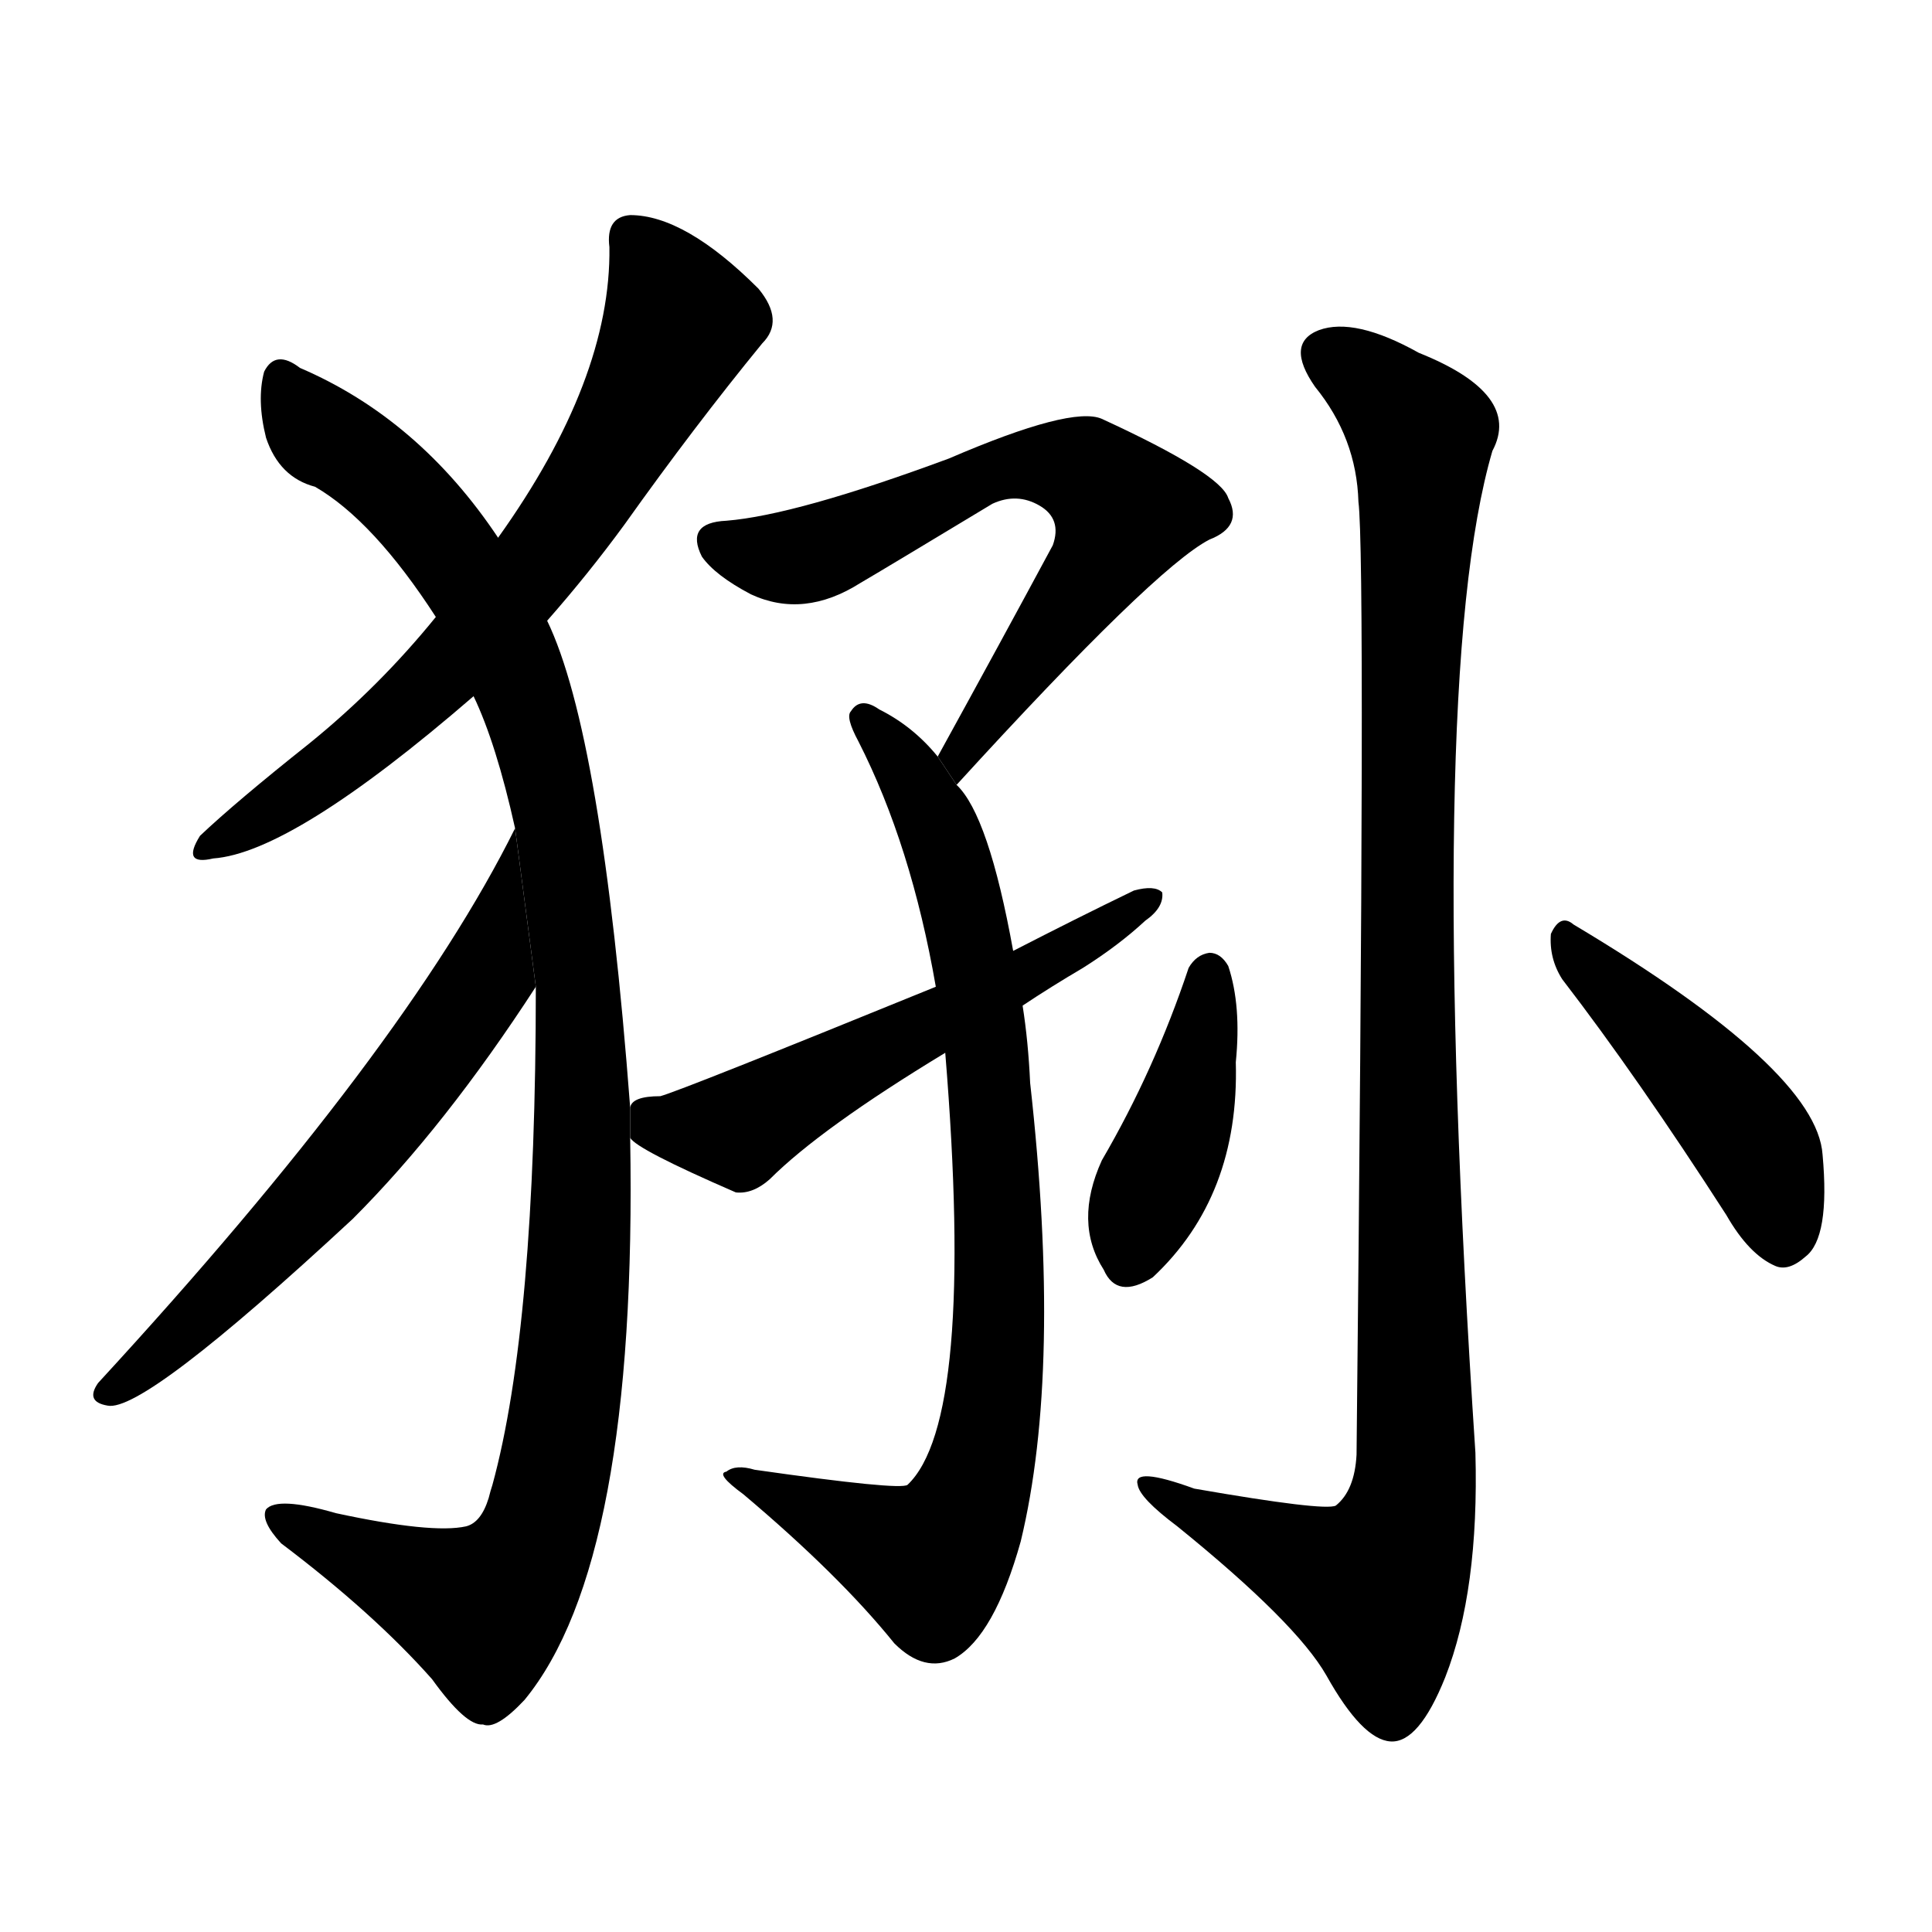 <svg version="1.1" viewBox="0 0 1024 1024" xmlns="http://www.w3.org/2000/svg">
  <g stroke="black" stroke-dasharray="1,1" stroke-width="1" transform="scale(4, 4)">
  </g>
  <g transform="scale(1, -1) translate(0, -900)">
    <style type="text/css">
      
        @keyframes keyframes0 {
          from {
            stroke: blue;
            stroke-dashoffset: 681;
            stroke-width: 128;
          }
          69% {
            animation-timing-function: step-end;
            stroke: blue;
            stroke-dashoffset: 0;
            stroke-width: 128;
          }
          to {
            stroke: black;
            stroke-width: 1024;
          }
        }
        #make-me-a-hanzi-animation-0 {
          animation: keyframes0 0.804s both;
          animation-delay: 0s;
          animation-timing-function: linear;
        }
      
        @keyframes keyframes1 {
          from {
            stroke: blue;
            stroke-dashoffset: 1091;
            stroke-width: 128;
          }
          78% {
            animation-timing-function: step-end;
            stroke: blue;
            stroke-dashoffset: 0;
            stroke-width: 128;
          }
          to {
            stroke: black;
            stroke-width: 1024;
          }
        }
        #make-me-a-hanzi-animation-1 {
          animation: keyframes1 1.138s both;
          animation-delay: 0.804s;
          animation-timing-function: linear;
        }
      
        @keyframes keyframes2 {
          from {
            stroke: blue;
            stroke-dashoffset: 616;
            stroke-width: 128;
          }
          67% {
            animation-timing-function: step-end;
            stroke: blue;
            stroke-dashoffset: 0;
            stroke-width: 128;
          }
          to {
            stroke: black;
            stroke-width: 1024;
          }
        }
        #make-me-a-hanzi-animation-2 {
          animation: keyframes2 0.751s both;
          animation-delay: 1.942s;
          animation-timing-function: linear;
        }
      
        @keyframes keyframes3 {
          from {
            stroke: blue;
            stroke-dashoffset: 655;
            stroke-width: 128;
          }
          68% {
            animation-timing-function: step-end;
            stroke: blue;
            stroke-dashoffset: 0;
            stroke-width: 128;
          }
          to {
            stroke: black;
            stroke-width: 1024;
          }
        }
        #make-me-a-hanzi-animation-3 {
          animation: keyframes3 0.783s both;
          animation-delay: 2.693s;
          animation-timing-function: linear;
        }
      
        @keyframes keyframes4 {
          from {
            stroke: blue;
            stroke-dashoffset: 836;
            stroke-width: 128;
          }
          73% {
            animation-timing-function: step-end;
            stroke: blue;
            stroke-dashoffset: 0;
            stroke-width: 128;
          }
          to {
            stroke: black;
            stroke-width: 1024;
          }
        }
        #make-me-a-hanzi-animation-4 {
          animation: keyframes4 0.93s both;
          animation-delay: 3.476s;
          animation-timing-function: linear;
        }
      
        @keyframes keyframes5 {
          from {
            stroke: blue;
            stroke-dashoffset: 555;
            stroke-width: 128;
          }
          64% {
            animation-timing-function: step-end;
            stroke: blue;
            stroke-dashoffset: 0;
            stroke-width: 128;
          }
          to {
            stroke: black;
            stroke-width: 1024;
          }
        }
        #make-me-a-hanzi-animation-5 {
          animation: keyframes5 0.702s both;
          animation-delay: 4.407s;
          animation-timing-function: linear;
        }
      
        @keyframes keyframes6 {
          from {
            stroke: blue;
            stroke-dashoffset: 1068;
            stroke-width: 128;
          }
          78% {
            animation-timing-function: step-end;
            stroke: blue;
            stroke-dashoffset: 0;
            stroke-width: 128;
          }
          to {
            stroke: black;
            stroke-width: 1024;
          }
        }
        #make-me-a-hanzi-animation-6 {
          animation: keyframes6 1.119s both;
          animation-delay: 5.108s;
          animation-timing-function: linear;
        }
      
        @keyframes keyframes7 {
          from {
            stroke: blue;
            stroke-dashoffset: 413;
            stroke-width: 128;
          }
          57% {
            animation-timing-function: step-end;
            stroke: blue;
            stroke-dashoffset: 0;
            stroke-width: 128;
          }
          to {
            stroke: black;
            stroke-width: 1024;
          }
        }
        #make-me-a-hanzi-animation-7 {
          animation: keyframes7 0.586s both;
          animation-delay: 6.228s;
          animation-timing-function: linear;
        }
      
        @keyframes keyframes8 {
          from {
            stroke: blue;
            stroke-dashoffset: 453;
            stroke-width: 128;
          }
          60% {
            animation-timing-function: step-end;
            stroke: blue;
            stroke-dashoffset: 0;
            stroke-width: 128;
          }
          to {
            stroke: black;
            stroke-width: 1024;
          }
        }
        #make-me-a-hanzi-animation-8 {
          animation: keyframes8 0.619s both;
          animation-delay: 6.814s;
          animation-timing-function: linear;
        }
      
    </style>
    
      <path d="M 290 571 Q 312 596 331 622 Q 368 674 404 718 Q 416 730 402 747 Q 363 786 334 786 Q 321 785 323 769 Q 324 699 264 615 L 231 573 Q 201 536 164 506 Q 125 475 106 457 Q 96 441 113 445 Q 155 448 251 531 L 290 571 Z" fill="black"></path>
    
      <path d="M 334 313 Q 319 511 290 571 L 264 615 Q 222 678 159 705 Q 146 715 140 703 Q 136 688 141 668 Q 148 647 167 642 Q 198 624 231 573 L 251 531 Q 263 506 273 461 L 284 377 Q 284 197 261 113 Q 260 110 259 106 Q 255 93 247 91 Q 229 87 178 98 Q 147 107 141 100 Q 138 94 149 82 Q 198 45 229 10 Q 247 -15 256 -14 Q 263 -17 278 -1 Q 338 72 334 297 L 334 313 Z" fill="black"></path>
    
      <path d="M 273 461 Q 215 344 52 167 Q 45 157 57 155 Q 76 151 187 254 Q 236 303 284 377 L 273 461 Z" fill="black"></path>
    
      <path d="M 507 484 Q 612 599 641 614 Q 659 621 651 636 Q 647 649 584 678 Q 568 685 503 657 Q 422 627 385 624 Q 363 623 372 605 Q 379 595 398 585 Q 426 572 456 591 Q 468 598 526 633 Q 539 639 551 632 Q 563 625 558 611 Q 530 559 497 499 L 507 484 Z" fill="black"></path>
    
      <path d="M 537 396 Q 524 468 507 484 L 497 499 Q 484 515 466 524 Q 456 531 451 523 Q 448 520 455 507 Q 483 452 496 377 L 501 342 Q 517 147 481 113 Q 477 110 400 121 Q 390 124 385 120 Q 379 119 394 108 Q 445 65 474 29 Q 490 13 506 21 Q 527 33 541 83 Q 563 174 546 326 Q 545 348 542 367 L 537 396 Z" fill="black"></path>
    
      <path d="M 542 367 Q 557 377 574 387 Q 593 399 607 412 Q 617 419 616 427 Q 612 431 601 428 Q 570 413 537 396 L 496 377 Q 361 322 350 319 Q 335 319 334 313 L 334 297 Q 337 291 390 268 Q 399 267 408 275 Q 435 302 501 342 L 542 367 Z" fill="black"></path>
    
      <path d="M 720 634 Q 724 603 719 129 Q 718 110 708 102 Q 702 99 633 111 Q 600 123 603 113 Q 604 106 624 91 Q 687 40 703 12 Q 722 -22 737 -23 Q 752 -24 766 11 Q 784 57 782 130 Q 755 538 791 661 Q 807 691 752 713 Q 718 732 699 725 Q 681 718 697 695 Q 719 668 720 634 Z" fill="black"></path>
    
      <path d="M 630 387 Q 612 333 584 285 Q 569 252 585 227 Q 592 211 611 223 Q 657 266 655 337 Q 658 367 651 388 Q 647 395 641 395 Q 634 394 630 387 Z" fill="black"></path>
    
      <path d="M 828 381 Q 868 329 915 256 Q 927 235 941 229 Q 948 226 957 234 Q 970 244 966 288 Q 963 333 834 410 Q 827 416 822 405 Q 821 392 828 381 Z" fill="black"></path>
    
    
      <clipPath id="make-me-a-hanzi-clip-0">
        <path d="M 290 571 Q 312 596 331 622 Q 368 674 404 718 Q 416 730 402 747 Q 363 786 334 786 Q 321 785 323 769 Q 324 699 264 615 L 231 573 Q 201 536 164 506 Q 125 475 106 457 Q 96 441 113 445 Q 155 448 251 531 L 290 571 Z"></path>
      </clipPath>
      <path clip-path="url(#make-me-a-hanzi-clip-0)" d="M 335 774 L 352 751 L 359 726 L 307 632 L 215 524 L 116 455" fill="none" id="make-me-a-hanzi-animation-0" stroke-dasharray="553 1106" stroke-linecap="round"></path>
    
      <clipPath id="make-me-a-hanzi-clip-1">
        <path d="M 334 313 Q 319 511 290 571 L 264 615 Q 222 678 159 705 Q 146 715 140 703 Q 136 688 141 668 Q 148 647 167 642 Q 198 624 231 573 L 251 531 Q 263 506 273 461 L 284 377 Q 284 197 261 113 Q 260 110 259 106 Q 255 93 247 91 Q 229 87 178 98 Q 147 107 141 100 Q 138 94 149 82 Q 198 45 229 10 Q 247 -15 256 -14 Q 263 -17 278 -1 Q 338 72 334 297 L 334 313 Z"></path>
      </clipPath>
      <path clip-path="url(#make-me-a-hanzi-clip-1)" d="M 150 699 L 172 668 L 200 650 L 230 619 L 253 586 L 278 533 L 304 406 L 309 263 L 293 116 L 281 76 L 267 57 L 256 47 L 146 97" fill="none" id="make-me-a-hanzi-animation-1" stroke-dasharray="963 1926" stroke-linecap="round"></path>
    
      <clipPath id="make-me-a-hanzi-clip-2">
        <path d="M 273 461 Q 215 344 52 167 Q 45 157 57 155 Q 76 151 187 254 Q 236 303 284 377 L 273 461 Z"></path>
      </clipPath>
      <path clip-path="url(#make-me-a-hanzi-clip-2)" d="M 269 444 L 258 382 L 231 343 L 147 242 L 59 163" fill="none" id="make-me-a-hanzi-animation-2" stroke-dasharray="488 976" stroke-linecap="round"></path>
    
      <clipPath id="make-me-a-hanzi-clip-3">
        <path d="M 507 484 Q 612 599 641 614 Q 659 621 651 636 Q 647 649 584 678 Q 568 685 503 657 Q 422 627 385 624 Q 363 623 372 605 Q 379 595 398 585 Q 426 572 456 591 Q 468 598 526 633 Q 539 639 551 632 Q 563 625 558 611 Q 530 559 497 499 L 507 484 Z"></path>
      </clipPath>
      <path clip-path="url(#make-me-a-hanzi-clip-3)" d="M 381 613 L 412 604 L 428 606 L 537 654 L 567 653 L 582 646 L 597 630 L 594 623 L 581 597 L 519 516 L 511 502 L 514 494" fill="none" id="make-me-a-hanzi-animation-3" stroke-dasharray="527 1054" stroke-linecap="round"></path>
    
      <clipPath id="make-me-a-hanzi-clip-4">
        <path d="M 537 396 Q 524 468 507 484 L 497 499 Q 484 515 466 524 Q 456 531 451 523 Q 448 520 455 507 Q 483 452 496 377 L 501 342 Q 517 147 481 113 Q 477 110 400 121 Q 390 124 385 120 Q 379 119 394 108 Q 445 65 474 29 Q 490 13 506 21 Q 527 33 541 83 Q 563 174 546 326 Q 545 348 542 367 L 537 396 Z"></path>
      </clipPath>
      <path clip-path="url(#make-me-a-hanzi-clip-4)" d="M 459 520 L 497 462 L 520 371 L 530 244 L 524 142 L 509 93 L 493 72 L 393 116" fill="none" id="make-me-a-hanzi-animation-4" stroke-dasharray="708 1416" stroke-linecap="round"></path>
    
      <clipPath id="make-me-a-hanzi-clip-5">
        <path d="M 542 367 Q 557 377 574 387 Q 593 399 607 412 Q 617 419 616 427 Q 612 431 601 428 Q 570 413 537 396 L 496 377 Q 361 322 350 319 Q 335 319 334 313 L 334 297 Q 337 291 390 268 Q 399 267 408 275 Q 435 302 501 342 L 542 367 Z"></path>
      </clipPath>
      <path clip-path="url(#make-me-a-hanzi-clip-5)" d="M 343 309 L 389 300 L 608 425" fill="none" id="make-me-a-hanzi-animation-5" stroke-dasharray="427 854" stroke-linecap="round"></path>
    
      <clipPath id="make-me-a-hanzi-clip-6">
        <path d="M 720 634 Q 724 603 719 129 Q 718 110 708 102 Q 702 99 633 111 Q 600 123 603 113 Q 604 106 624 91 Q 687 40 703 12 Q 722 -22 737 -23 Q 752 -24 766 11 Q 784 57 782 130 Q 755 538 791 661 Q 807 691 752 713 Q 718 732 699 725 Q 681 718 697 695 Q 719 668 720 634 Z"></path>
      </clipPath>
      <path clip-path="url(#make-me-a-hanzi-clip-6)" d="M 706 709 L 722 701 L 753 667 L 745 467 L 749 105 L 729 58 L 661 85 L 622 104 L 620 111 L 609 111" fill="none" id="make-me-a-hanzi-animation-6" stroke-dasharray="940 1880" stroke-linecap="round"></path>
    
      <clipPath id="make-me-a-hanzi-clip-7">
        <path d="M 630 387 Q 612 333 584 285 Q 569 252 585 227 Q 592 211 611 223 Q 657 266 655 337 Q 658 367 651 388 Q 647 395 641 395 Q 634 394 630 387 Z"></path>
      </clipPath>
      <path clip-path="url(#make-me-a-hanzi-clip-7)" d="M 641 384 L 629 314 L 599 233" fill="none" id="make-me-a-hanzi-animation-7" stroke-dasharray="285 570" stroke-linecap="round"></path>
    
      <clipPath id="make-me-a-hanzi-clip-8">
        <path d="M 828 381 Q 868 329 915 256 Q 927 235 941 229 Q 948 226 957 234 Q 970 244 966 288 Q 963 333 834 410 Q 827 416 822 405 Q 821 392 828 381 Z"></path>
      </clipPath>
      <path clip-path="url(#make-me-a-hanzi-clip-8)" d="M 831 399 L 922 305 L 938 277 L 945 244" fill="none" id="make-me-a-hanzi-animation-8" stroke-dasharray="325 650" stroke-linecap="round"></path>
    
  </g>
</svg>
